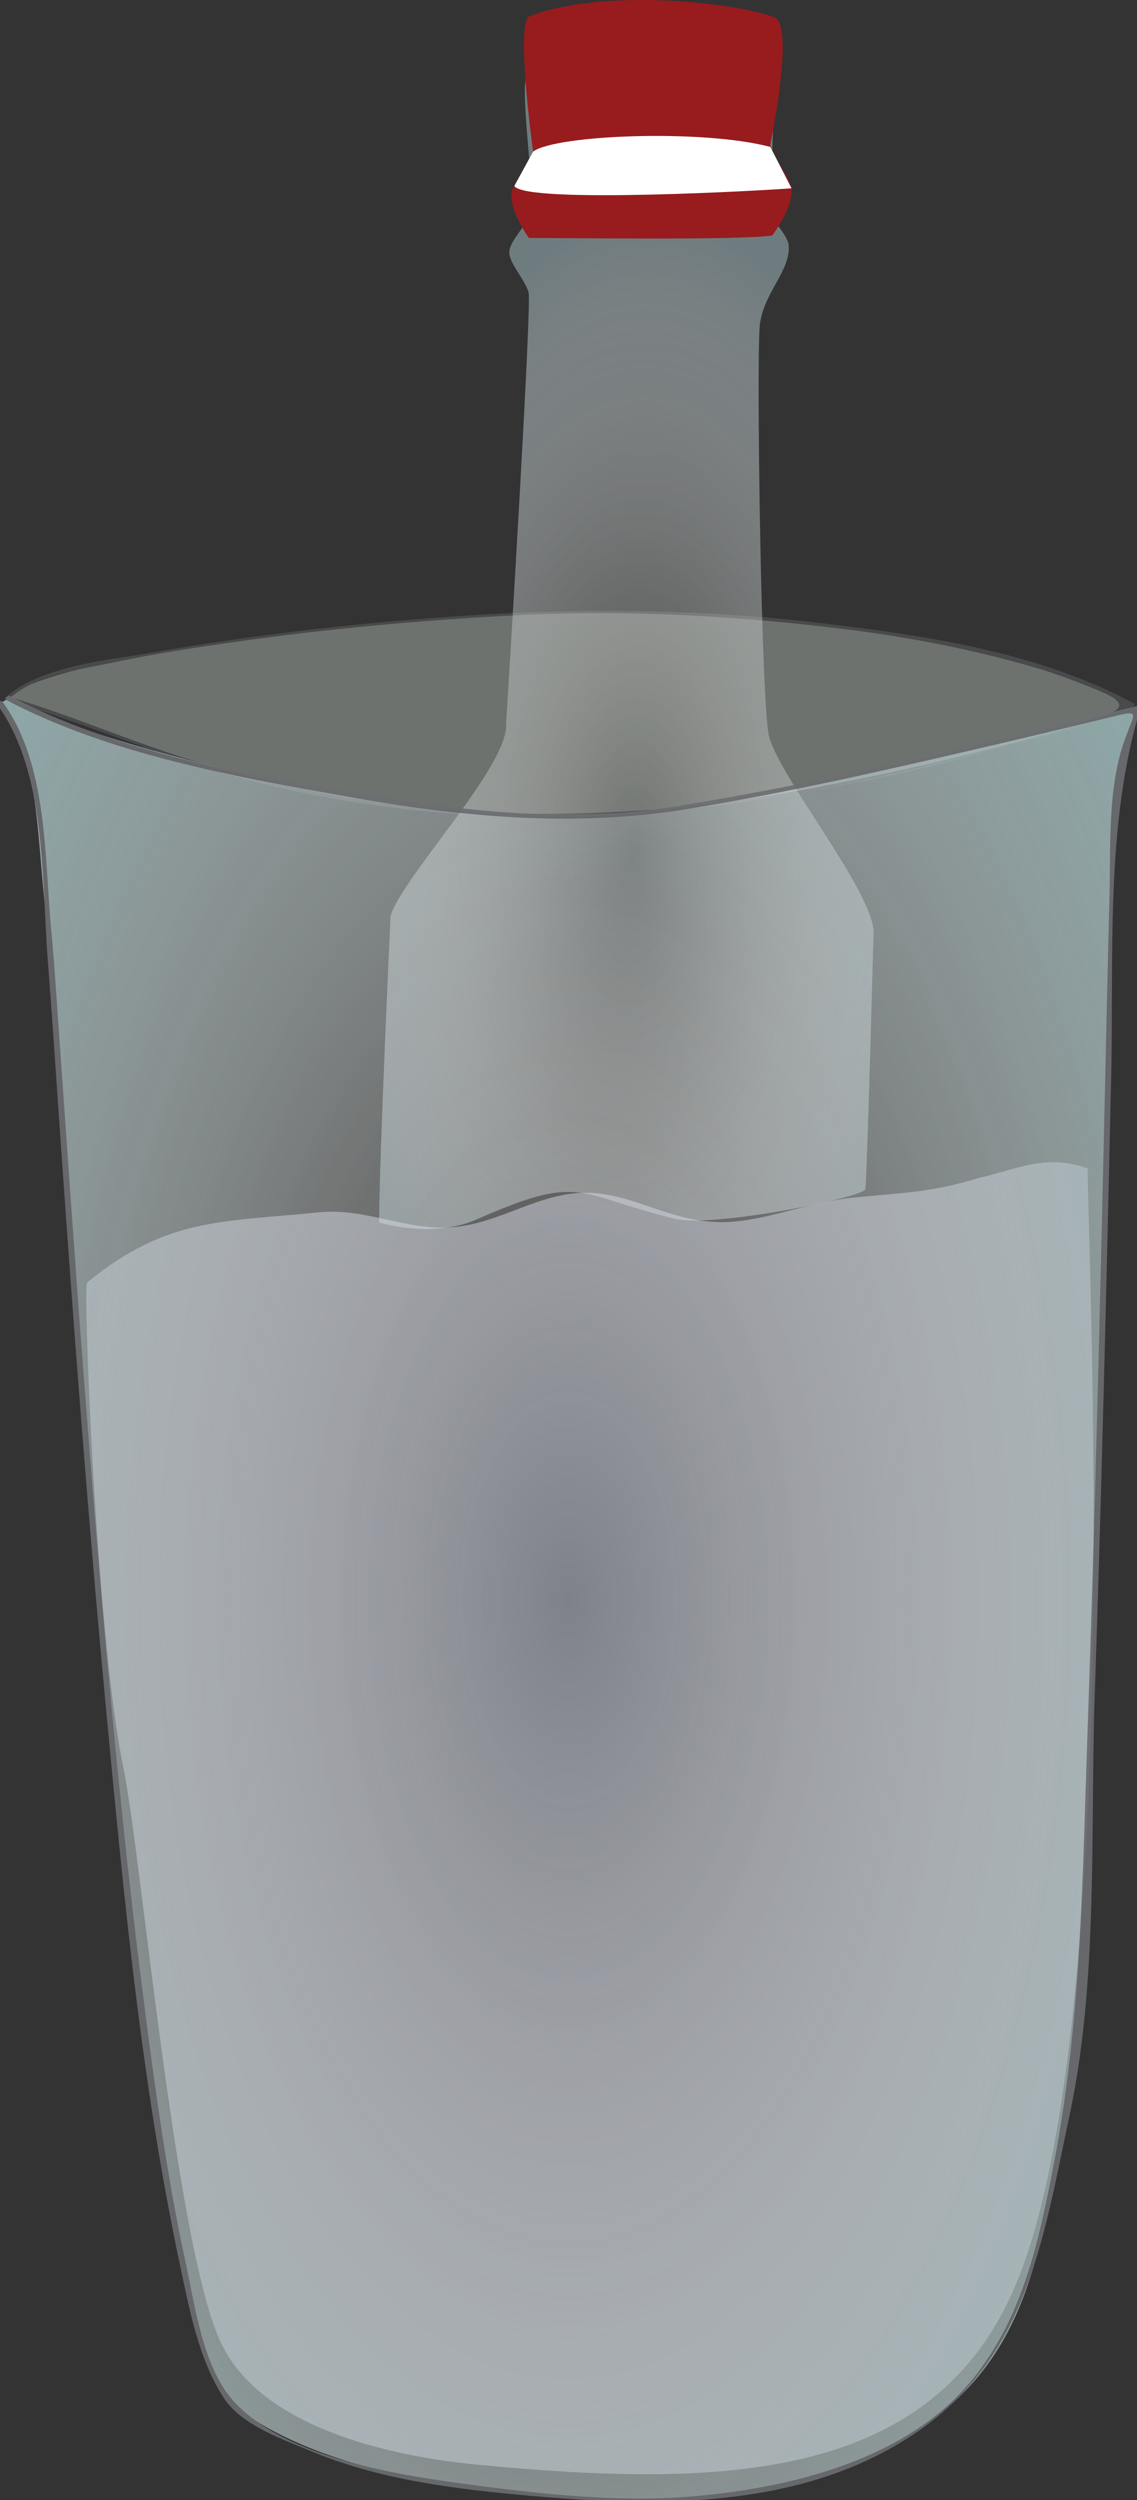<?xml version="1.0" encoding="utf-8"?>
<!-- Generator: Adobe Illustrator 16.0.0, SVG Export Plug-In . SVG Version: 6.00 Build 0)  -->
<!DOCTYPE svg PUBLIC "-//W3C//DTD SVG 1.1//EN" "http://www.w3.org/Graphics/SVG/1.1/DTD/svg11.dtd">
<svg version="1.1" id="Layer_1" xmlns="http://www.w3.org/2000/svg" xmlns:xlink="http://www.w3.org/1999/xlink" x="0px" y="0px"
	 width="93.98px" height="206.501px" viewBox="0 0 93.98 206.501" enable-background="new 0 0 93.98 206.501" xml:space="preserve">
<rect x="0" y="0" width="93.98" height="206.501" fill="#333333" stroke="none"/>
<g opacity="0.39">
	<path fill="#CCD7CB" d="M0.595,57.672c3.475-3.704,34.609-7.137,48.508-7.137c16.079,0,35.331,2.472,44.453,7.686
		c0,0.823-27.222,8.51-44.163,9.056C23.198,68.126,9.284,60.143,0.595,57.672"/>
	<g>
		<path fill="#6D6E71" d="M0.816,57.663c2.12-1.938,6.028-2.403,8.724-2.978c3.345-0.713,6.736-1.219,10.122-1.696
			c7.758-1.094,15.583-1.802,23.408-2.186c9.172-0.451,18.387,0.09,27.487,1.258c5.046,0.647,10.046,1.645,14.932,3.057
			c1.649,0.477,3.255,1.08,4.844,1.723c1.653,0.669,3.324,1.429,1.133,2.195c-14.896,5.209-31.644,8.276-47.399,8.18
			c-9.364-0.057-18.661-1.562-27.622-4.237c-5.295-1.581-10.357-3.848-15.654-5.41c-0.123-0.036-0.557,0.156-0.392,0.205
			c6.792,2.003,13.262,4.868,20.134,6.663c10.518,2.746,21.62,3.536,32.443,2.738c9.405-0.694,18.753-2.714,27.896-4.958
			c3.417-0.839,6.848-1.726,10.188-2.842c0.703-0.235,2.281-0.479,2.736-1.192c0.007-0.019,0.003-0.036-0.013-0.049
			c-7.94-4.302-17.361-5.665-26.216-6.699c-9.598-1.122-19.257-1.221-28.889-0.593c-8.681,0.565-17.367,1.535-25.937,3.031
			C8.997,54.527,3.34,54.97,0.374,57.682C0.252,57.792,0.721,57.75,0.816,57.663L0.816,57.663z"/>
	</g>
</g>
<g opacity="0.81">
	
		<radialGradient id="SVGID_1_" cx="52.36" cy="70.017" r="55.442" gradientTransform="matrix(0.028 -0.965 0.458 0.013 18.849 120.09)" gradientUnits="userSpaceOnUse">
		<stop  offset="0" style="stop-color:#FFFFFF;stop-opacity:0"/>
		<stop  offset="0.17" style="stop-color:#F4F5F5;stop-opacity:0.172"/>
		<stop  offset="0.366" style="stop-color:#DFE2E2;stop-opacity:0.371"/>
		<stop  offset="0.576" style="stop-color:#C3C9CA;stop-opacity:0.583"/>
		<stop  offset="0.793" style="stop-color:#A0AAAD;stop-opacity:0.802"/>
		<stop  offset="0.988" style="stop-color:#7D8D90"/>
	</radialGradient>
	<path fill="url(#SVGID_1_)" d="M41.832,59.758c0.265,3.456-8.49,12.55-9.55,15.88c0,0-0.944,20.217-0.944,25.34
		c0,0,4.379,1.35,8.01-0.239c8.717-3.818,8.048-2.164,16.375-0.08c3.178,0.796,15.734-1.78,15.804-2.437
		c0.163-1.539,0.681-21.301,0.681-21.301c-0.16-3.375-7.647-12.583-8.623-16.013c-0.668-2.348-1.061-30.349-0.795-33.933
		c0.266-2.818,2.633-4.614,2.388-6.789c-0.087-0.759-1.726-2.562-1.726-2.562c0.266,0.511,0.397-7.555,0.662-11.396
		C60.401,3.925,43.955,3.925,43.424,6.74c-0.266,2.051,0.794,9.732,0.53,10.758c-0.53,1.281-1.832,2.385-1.857,3.33
		c-0.024,0.916,1.327,2.305,1.593,3.33C43.955,25.181,42.097,55.662,41.832,59.758"/>
</g>
<g>
	<path fill="#981B1E" d="M42.516,15.355c-0.951,1.352,1.201,4.3,1.201,4.3c3.733,0,17.173,0.194,20.106-0.197
		c0,0,1.75-2.246,1.6-3.907c-0.062-0.697-1.75-2.962-1.75-3.613c0,0,2.051-9.866,0.35-10.501c-3.53-1.316-14.354-2.393-20.257-0.096
		c-1.123,0.438,0.167,10.271,0.301,11.182L42.516,15.355"/>
</g>
<g>
	<path fill="#FFFFFF" d="M44.066,12.523c1.847-1.388,13.985-1.873,19.606-0.388l1.75,3.417c-1.65,0.146-22.056,1.32-22.907-0.196"/>
</g>
<g opacity="0.46">
	<path fill="#D9DEF0" d="M7.301,105.85c6.48-5.243,10.875-4.906,19.084-5.714c3.89-0.401,7.344,1.614,11.234,1.211
		c3.89-0.403,6.913-2.824,10.803-2.824c3.888,0,6.914,2.421,11.234,2.421c3.458,0,6.914-1.611,10.804-2.016
		c3.889-0.405,6.483-0.405,10.371-1.613c3.458-0.808,5.617-2.018,9.075-0.808c0,7.26,3.095,72.386-6.267,92.951
		c-7.04,15.467-23.983,16.062-44.221,14.113c-7.42-0.716-17.427-3.093-20.884-9.544c-3.889-6.855-6.798-40.586-8.355-48.119
		c-2.304-11.158-3.386-41.534-2.954-39.921"/>
</g>
<g opacity="0.9">
	
		<radialGradient id="SVGID_2_" cx="49.148" cy="133.597" r="62.802" gradientTransform="matrix(1.03 0 0 1.953 -3.647 -128.8)" gradientUnits="userSpaceOnUse">
		<stop  offset="0" style="stop-color:#FFFFFF;stop-opacity:0"/>
		<stop  offset="0.153" style="stop-color:#F6F7F7;stop-opacity:0.157"/>
		<stop  offset="0.366" style="stop-color:#E4E9E9;stop-opacity:0.376"/>
		<stop  offset="0.615" style="stop-color:#C7D5D6;stop-opacity:0.63"/>
		<stop  offset="0.888" style="stop-color:#A2BDBE;stop-opacity:0.91"/>
		<stop  offset="0.976" style="stop-color:#95B5B6"/>
	</radialGradient>
	<path fill="url(#SVGID_2_)" d="M0,58.091c3.476,4.115,3.041,12.763,3.91,18.112c0.868,5.763,6.517,115.687,15.64,122.686
		c7.819,5.764,20.417,6.998,29.974,7.409c8.688,0.825,19.115-0.822,26.5-5.763c9.558-6.176,9.989-16.055,12.164-25.937
		c2.172-9.47,3.581-100.218,3.908-104.981c0.651-9.469,0.938-7.077,1.885-11.115c0,0-36.126,9.058-45.254,9.058
		c-17.811,0-41.559-6.314-48.003-9.882"/>
	<g>
		<path fill="#6D6E71" d="M-0.22,58.201c4.088,5.645,3.645,14.376,4.176,21.189c0.381,4.89,0.698,9.785,1.041,14.677
			c1.105,15.773,2.299,31.541,3.788,47.282c1.441,15.232,2.892,30.629,6.067,45.617c0.782,3.692,1.558,7.908,3.663,11.125
			c1.456,2.227,4.891,3.399,7.19,4.365c5.637,2.368,11.967,3.141,18,3.678c10.433,0.929,22,1.129,31.223-4.686
			c9.921-6.253,11.238-16.202,13.505-26.865c2.361-11.104,1.674-23.436,2.058-34.715c0.578-16.959,0.969-33.923,1.355-50.887
			c0.223-9.769-0.47-20.254,2.187-29.719c0.068-0.257,0.133-0.516,0.193-0.776c0.039-0.156-0.197-0.186-0.293-0.162
			c-12.581,3.15-25.267,6.208-38.074,8.283c-9.012,1.46-18.07,0.329-27.015-1.18C19.56,63.864,9.28,61.944,0.86,57.507
			c-0.211-0.111-0.55,0.197-0.274,0.342c8.454,4.455,18.793,6.291,28.095,7.951c9.344,1.668,18.664,2.558,28.052,1.037
			c8.527-1.381,16.973-3.336,25.383-5.292c3.129-0.727,6.254-1.476,9.374-2.239c3.021-0.738,2.277-0.599,1.373,2.093
			c-1.316,3.917-1.051,8.54-1.159,12.671c-0.153,5.854-0.275,11.708-0.409,17.562c-0.391,17.099-0.8,34.198-1.399,51.291
			c-0.422,12.006-0.508,24.103-2.811,35.915c-1.243,6.378-2.54,12.546-6.723,17.711c-5.395,6.663-15.177,8.994-23.28,9.658
			c-6.299,0.517-13.04-0.271-19.291-1.128c-5.604-0.77-14.479-2.284-18.512-6.779c-2.521-2.809-3.177-7.94-3.944-11.464
			c-1.464-6.725-2.411-13.567-3.299-20.389c-2.248-17.264-3.705-34.633-5.052-51.986c-0.787-10.14-1.48-20.285-2.196-30.43
			c-0.167-2.365-0.32-4.733-0.545-7.094C3.658,70.796,3.98,63.173,0.22,57.982C0.083,57.792-0.375,57.988-0.22,58.201L-0.22,58.201z
			"/>
	</g>
</g>
</svg>

